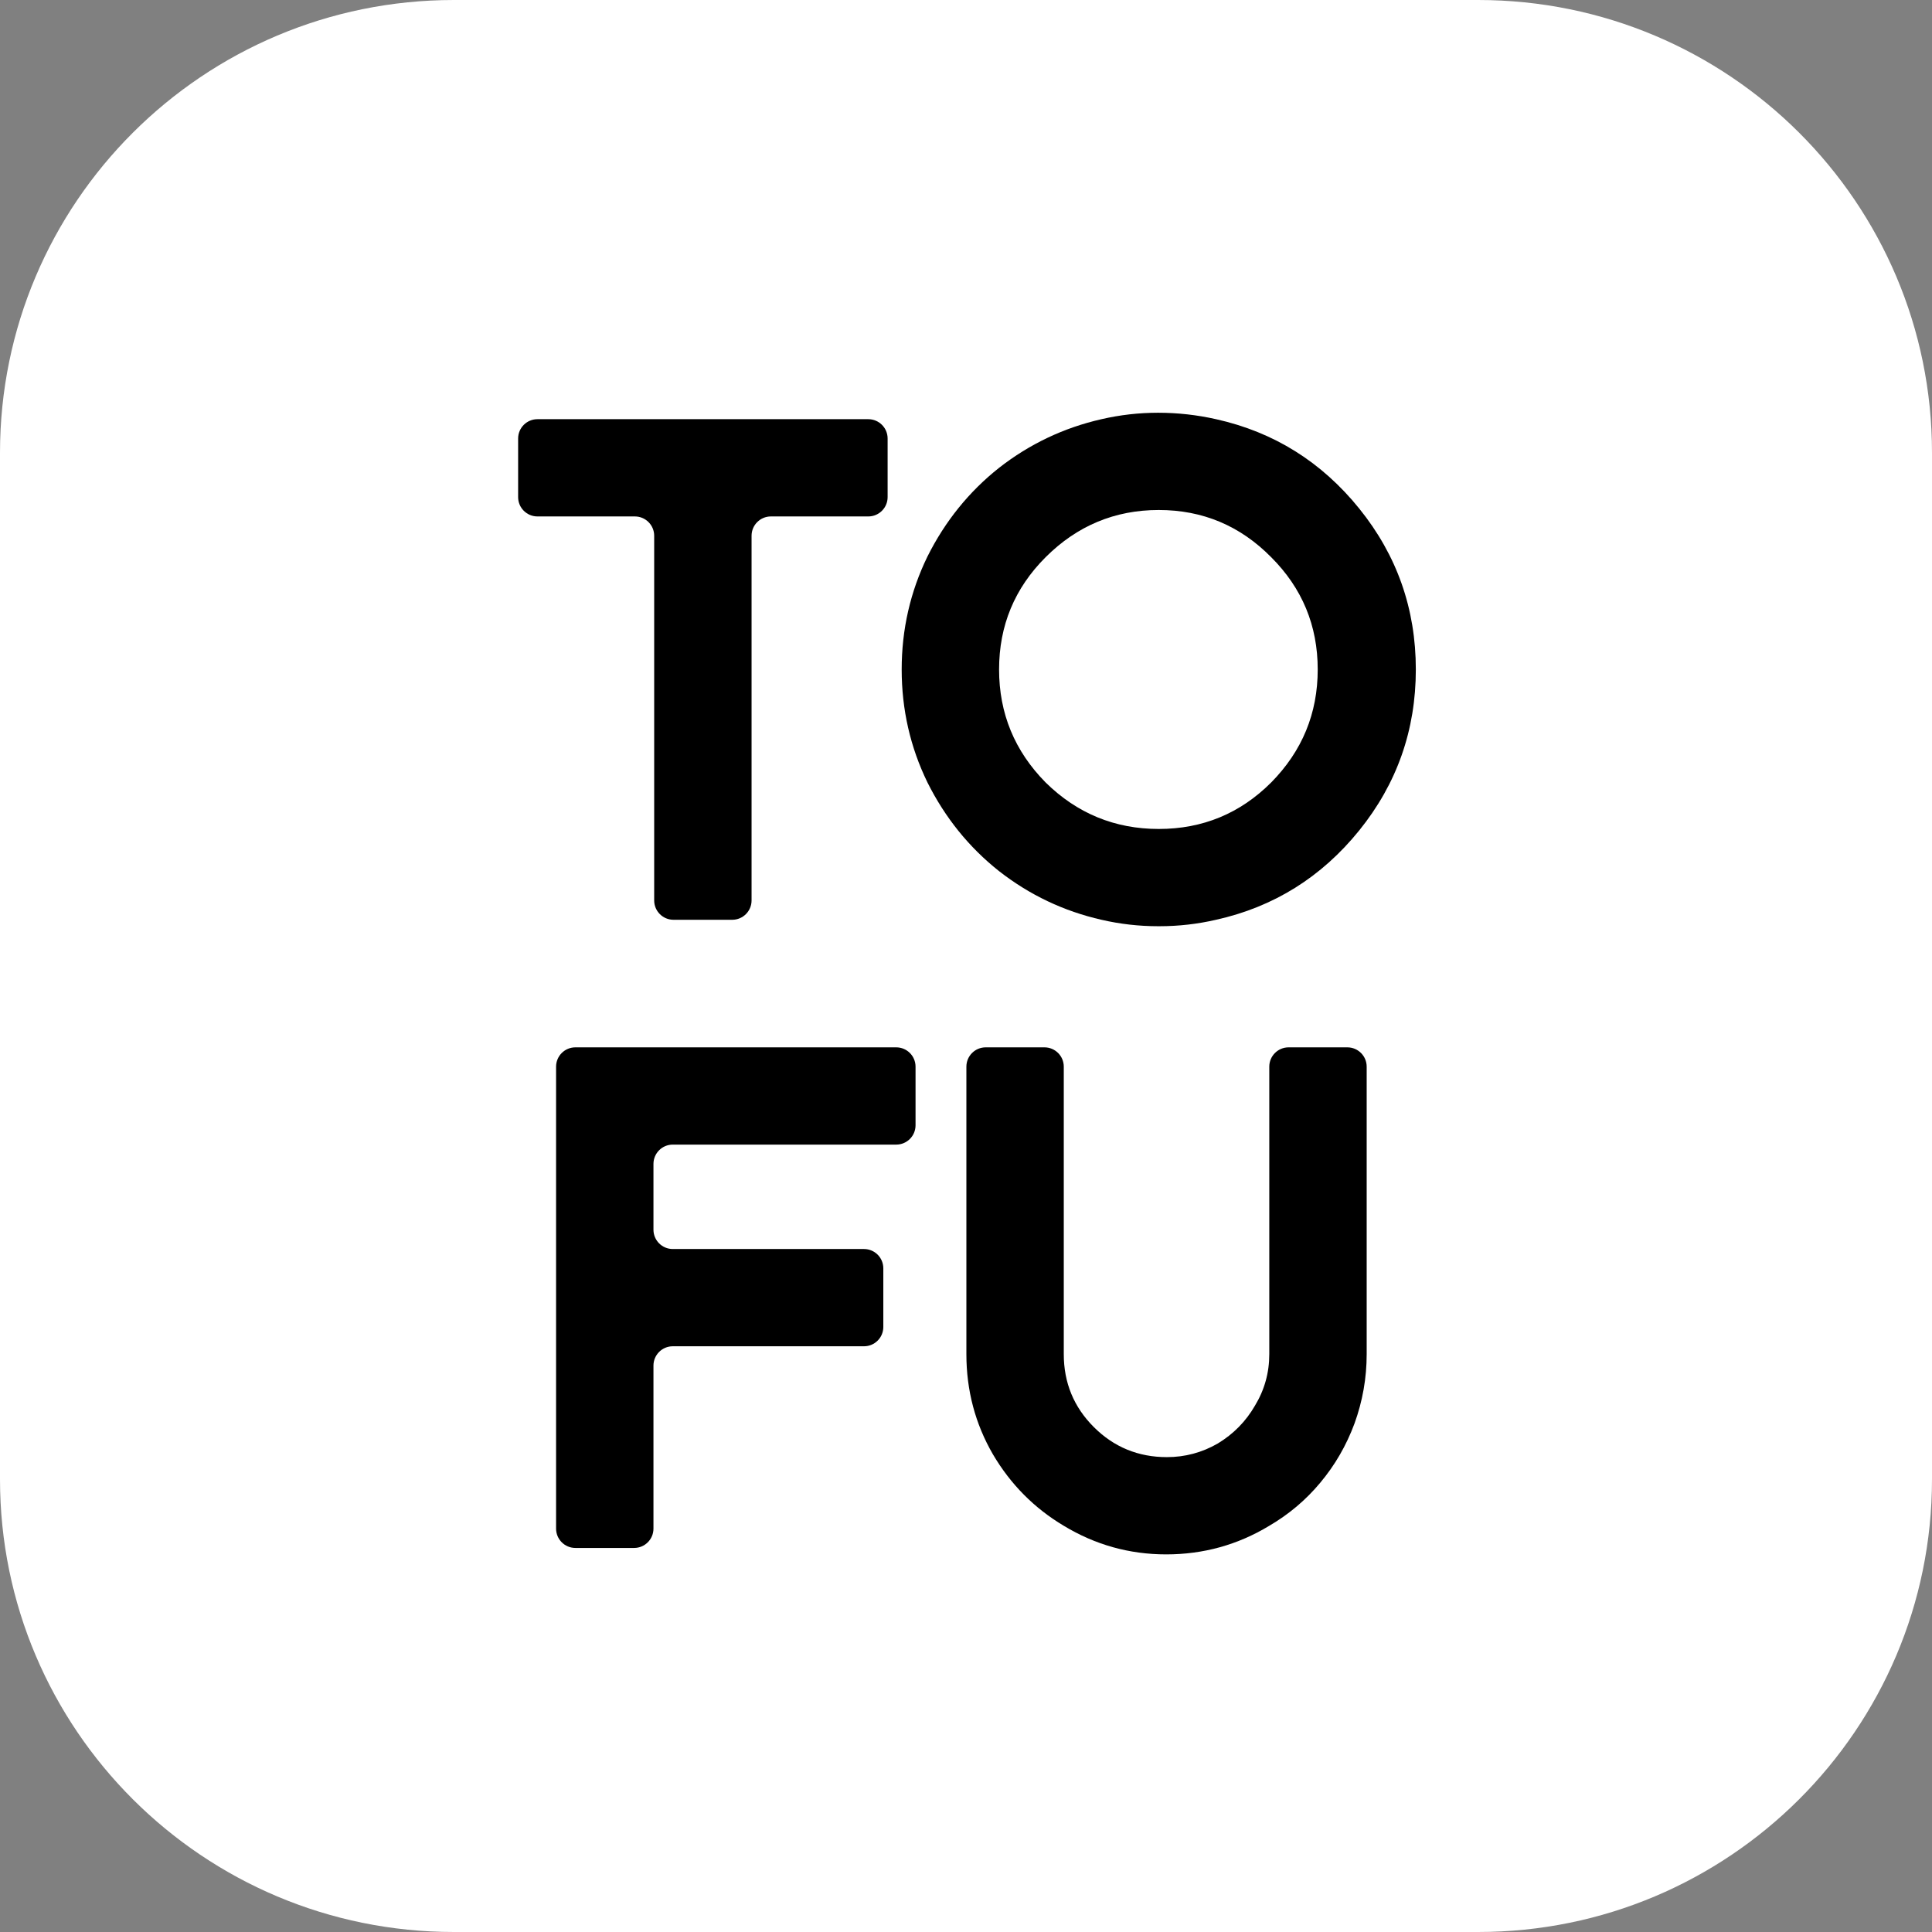 <svg width="200" height="200" viewBox="0 0 200 200" fill="none" xmlns="http://www.w3.org/2000/svg">
<rect x="0" y="0" width="200" height="200" fill="#808080" stroke="none"/>
<path d="M153.015 0H46.985C21.036 0 0 20.987 0 46.875V153.125C0 179.013 21.036 200 46.985 200H153.015C178.964 200 200 179.013 200 153.125V46.875C200 20.987 178.964 0 153.015 0Z" fill="white"/>
<path d="M53.636 45.394C53.636 44.289 54.532 43.394 55.636 43.394H89.886C90.99 43.394 91.886 44.289 91.886 45.394V51.462C91.886 52.566 90.99 53.462 89.886 53.462H79.802C78.697 53.462 77.802 54.357 77.802 55.462V93.215C77.802 94.32 76.906 95.215 75.802 95.215H69.721C68.616 95.215 67.721 94.32 67.721 93.215V55.462C67.721 54.357 66.825 53.462 65.721 53.462H55.636C54.532 53.462 53.636 52.566 53.636 51.462V45.394Z" fill="black"/>
<path d="M125.884 43.394C131.864 44.726 136.806 47.811 140.71 52.648C144.614 57.484 146.566 63.036 146.566 69.305C146.566 75.573 144.614 81.125 140.71 85.962C136.806 90.798 131.864 93.883 125.884 95.215C123.957 95.66 122.005 95.882 120.028 95.882H119.88C117.903 95.882 115.951 95.66 114.024 95.215C110.12 94.327 106.586 92.649 103.424 90.181C100.31 87.714 97.839 84.654 96.011 81.001C94.232 77.349 93.342 73.45 93.342 69.305C93.342 65.159 94.232 61.26 96.011 57.608C97.839 53.955 100.31 50.895 103.424 48.428C106.586 45.96 110.12 44.282 114.024 43.394C115.951 42.949 117.903 42.727 119.88 42.727C121.906 42.727 123.907 42.949 125.884 43.394ZM108.242 81.001C111.504 84.21 115.408 85.814 119.954 85.814C124.5 85.814 128.38 84.21 131.592 81.001C134.804 77.744 136.41 73.845 136.41 69.305C136.41 64.764 134.804 60.89 131.592 57.682C128.38 54.424 124.5 52.795 119.954 52.795C115.408 52.795 111.504 54.424 108.242 57.682C105.03 60.89 103.424 64.764 103.424 69.305C103.424 73.845 105.03 77.744 108.242 81.001Z" fill="black"/>
<path d="M94.777 116.489C94.777 117.594 93.882 118.489 92.777 118.489H69.646C68.542 118.489 67.646 119.385 67.646 120.489V127.298C67.646 128.402 68.542 129.298 69.646 129.298H89.441C90.546 129.298 91.441 130.193 91.441 131.298V137.366C91.441 138.471 90.546 139.366 89.441 139.366H69.646C68.542 139.366 67.646 140.261 67.646 141.366V158.243C67.646 159.347 66.751 160.243 65.646 160.243H59.565C58.461 160.243 57.565 159.347 57.565 158.243V110.421C57.565 109.316 58.461 108.421 59.565 108.421H92.777C93.882 108.421 94.777 109.316 94.777 110.421V116.489Z" fill="black"/>
<path d="M131.396 110.421C131.396 109.316 132.292 108.421 133.396 108.421H139.478C140.582 108.421 141.478 109.316 141.478 110.421V140.18C141.478 142.648 141.057 145.042 140.217 147.361C139.377 149.632 138.191 151.68 136.659 153.506C135.177 155.283 133.422 156.763 131.396 157.948C128.135 159.922 124.577 160.909 120.722 160.909C116.917 160.909 113.383 159.922 110.122 157.948C107.058 156.122 104.612 153.654 102.783 150.545C100.955 147.386 100.04 143.931 100.04 140.18V110.421C100.04 109.316 100.936 108.421 102.04 108.421H108.122C109.226 108.421 110.122 109.316 110.122 110.421V140.18C110.122 143.142 111.16 145.659 113.235 147.732C115.311 149.804 117.831 150.841 120.796 150.841C122.674 150.841 124.428 150.372 126.059 149.434C127.69 148.447 128.975 147.139 129.914 145.511C130.902 143.882 131.396 142.105 131.396 140.18V110.421Z" fill="black"/>
</svg>
